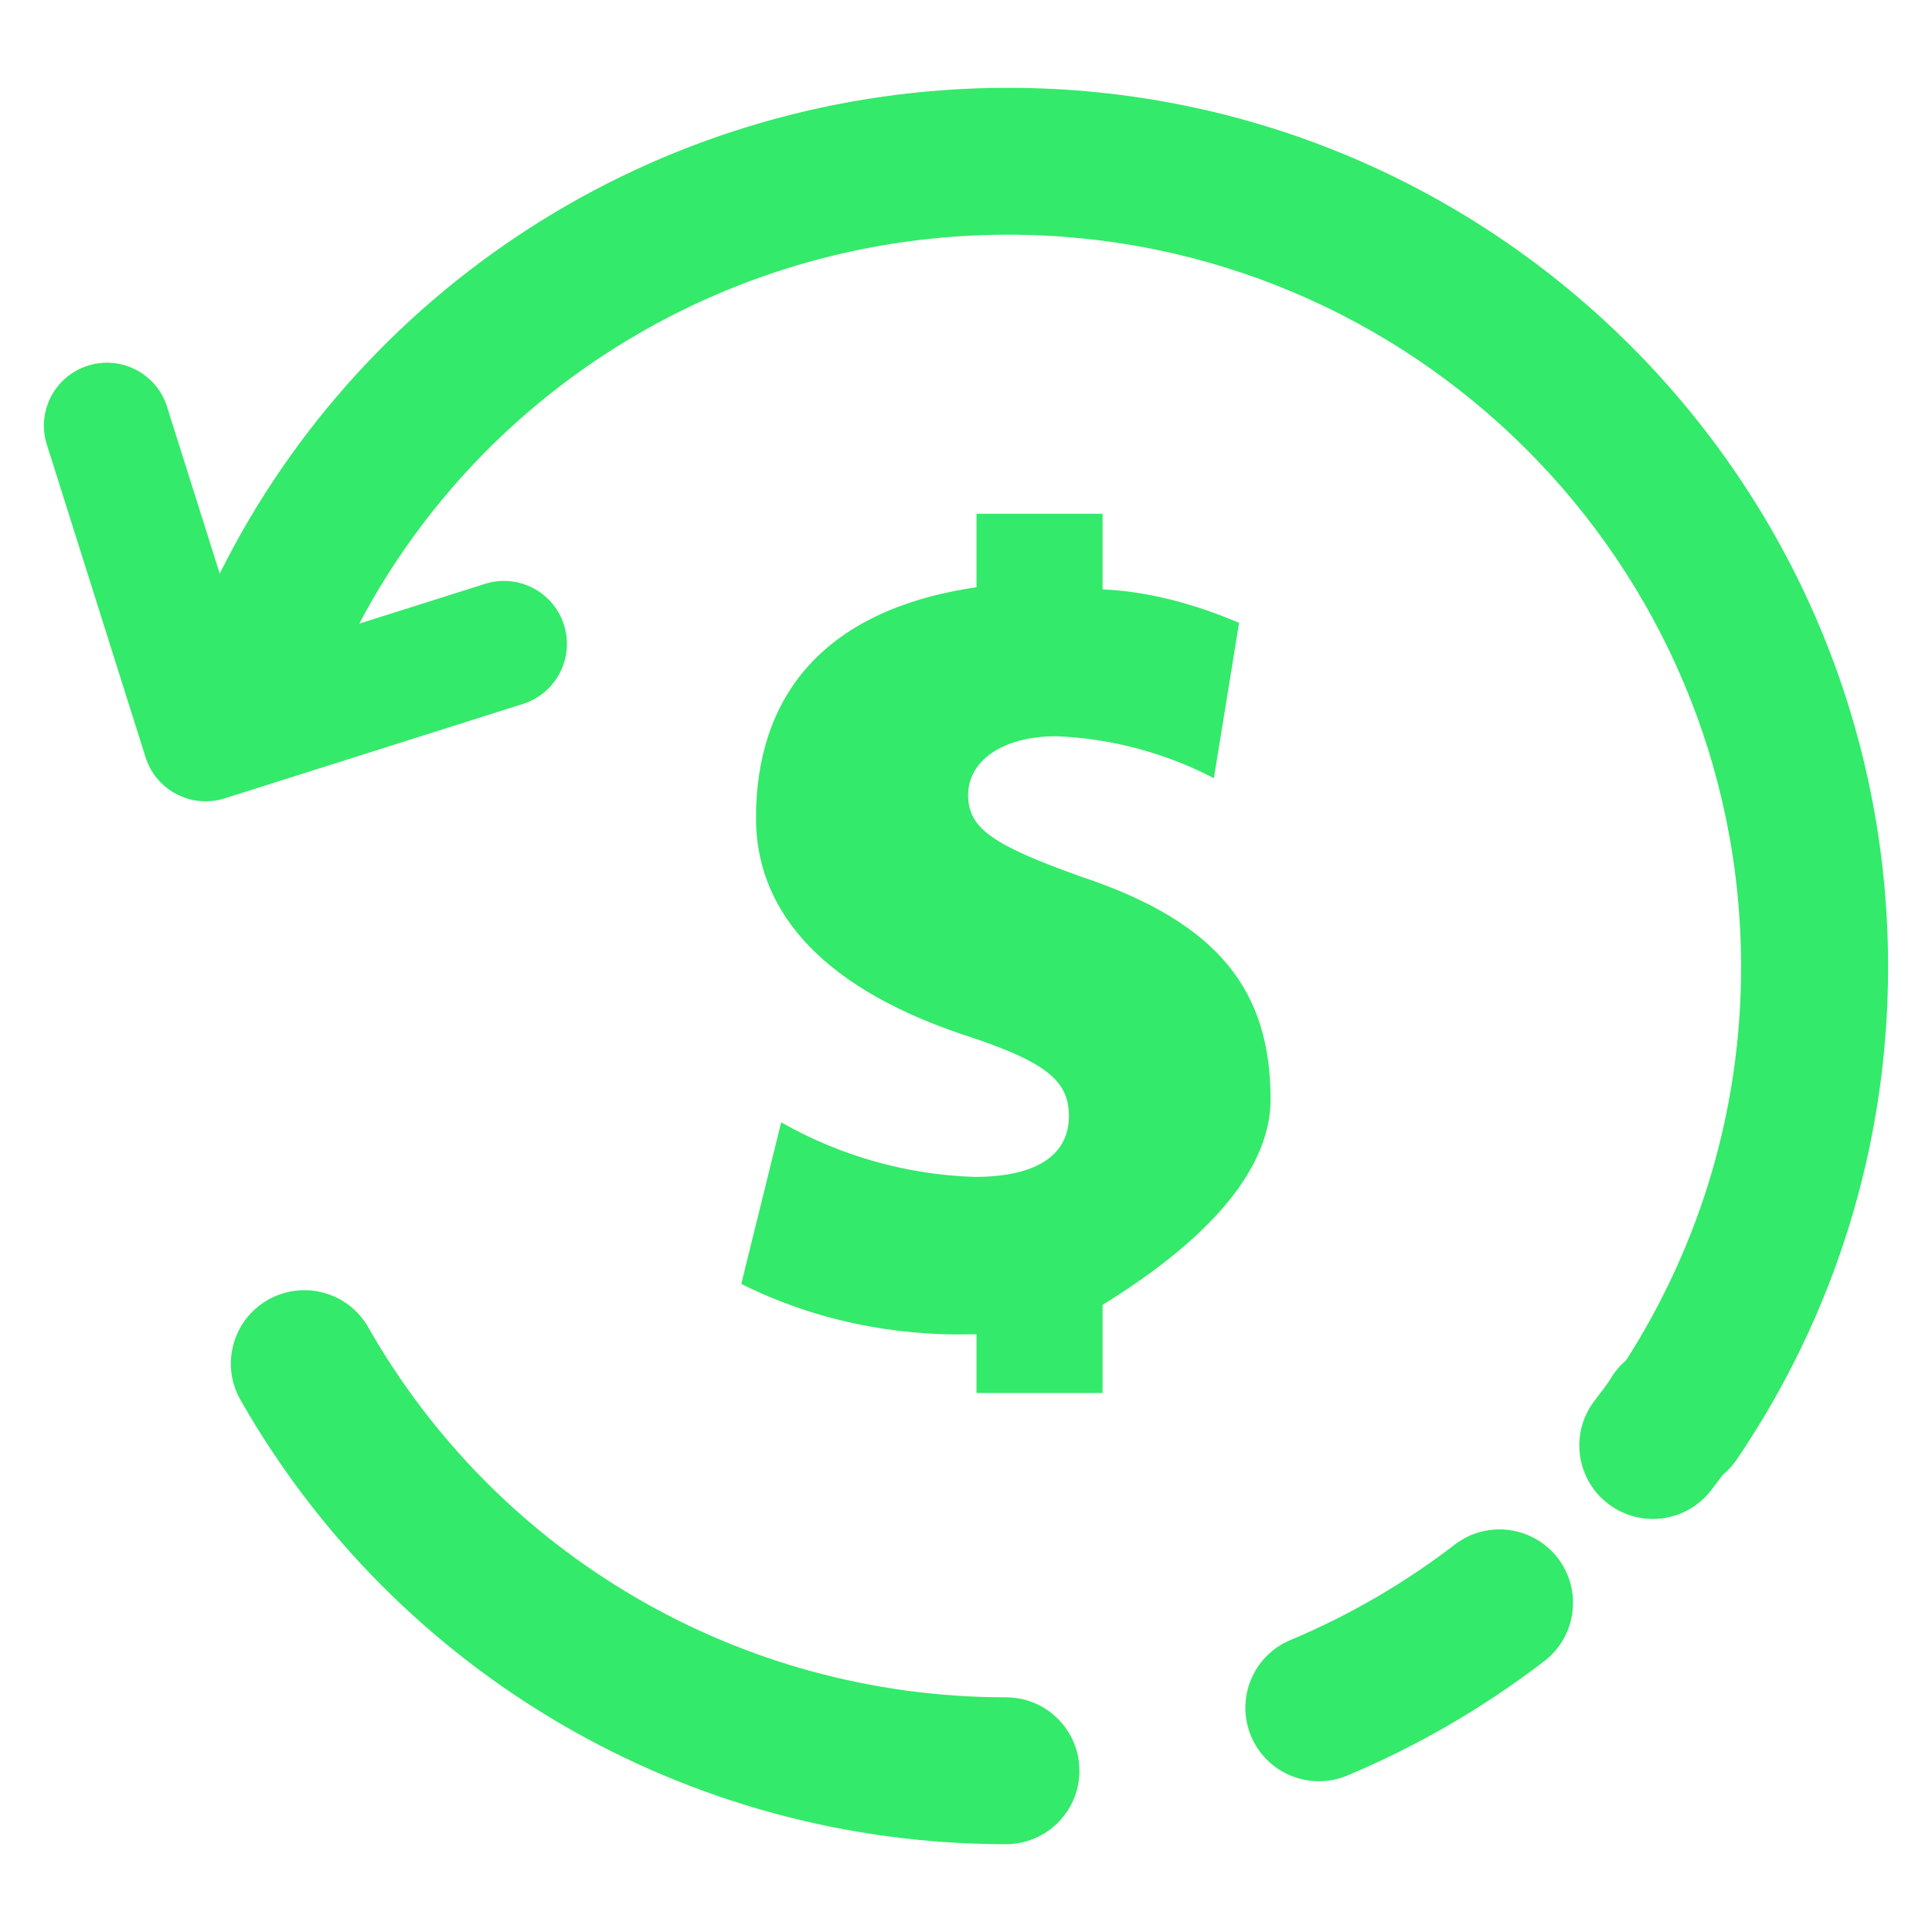 <?xml version="1.0" encoding="UTF-8"?>
<svg width="44px" height="44px" viewBox="0 0 44 44" version="1.1" xmlns="http://www.w3.org/2000/svg" xmlns:xlink="http://www.w3.org/1999/xlink">
    <!-- Generator: Sketch 50.2 (55047) - http://www.bohemiancoding.com/sketch -->
    <title>ic-2@1x</title>
    <desc>Created with Sketch.</desc>
    <defs></defs>
    <g id="ic-2" stroke="none" stroke-width="1" fill="none" fill-rule="evenodd">
        <path d="M8.182,14.203 L11.043,13.298 C11.798,13.058 12.605,13.476 12.844,14.231 C13.084,14.986 12.665,15.792 11.91,16.031 L5.117,18.182 C4.361,18.421 3.554,18.002 3.315,17.246 L1.067,10.125 C0.828,9.37 1.248,8.565 2.004,8.327 C2.76,8.089 3.566,8.508 3.804,9.263 L5.004,13.064 C8.338,6.363 15.244,2 22.957,2 C34.023,2 43,10.969 43,22.024 C43,26.063 41.793,29.937 39.555,33.237 C39.463,33.373 39.354,33.49 39.234,33.59 C39.232,33.592 39.231,33.594 39.229,33.596 C39.165,33.682 38.981,33.925 38.982,33.924 C38.427,34.663 37.378,34.812 36.638,34.258 C35.898,33.704 35.748,32.655 36.303,31.916 C36.316,31.899 36.488,31.673 36.534,31.611 C36.602,31.518 36.652,31.446 36.685,31.39 C36.781,31.23 36.9,31.092 37.035,30.977 C38.738,28.313 39.652,25.234 39.652,22.024 C39.652,12.816 32.173,5.345 22.957,5.345 C16.662,5.345 11.018,8.827 8.182,14.203 Z M22.909,38.655 C23.834,38.655 24.583,39.404 24.583,40.327 C24.583,41.251 23.834,42 22.909,42 C15.62,42 9.01,38.087 5.477,31.883 C5.02,31.08 5.3,30.059 6.104,29.602 C6.908,29.146 7.93,29.426 8.387,30.229 C11.33,35.396 16.834,38.655 22.909,38.655 Z M33.13,35.178 C33.863,34.615 34.914,34.752 35.477,35.484 C36.041,36.217 35.904,37.267 35.171,37.83 C33.8,38.884 32.286,39.765 30.684,40.436 C29.831,40.793 28.85,40.392 28.493,39.541 C28.135,38.689 28.536,37.708 29.389,37.351 C30.723,36.792 31.987,36.057 33.13,35.178 Z M28.936,25.035 C28.936,27.137 26.497,28.858 25.11,29.718 L25.11,31.725 L22.239,31.725 L22.239,30.387 L22.144,30.387 C20.326,30.435 18.508,30.053 16.882,29.24 L17.791,25.56 C19.13,26.325 20.661,26.755 22.192,26.803 C23.722,26.803 24.344,26.229 24.344,25.417 C24.344,24.605 23.818,24.174 21.905,23.553 C18.508,22.406 17.217,20.59 17.217,18.631 C17.217,15.955 18.652,13.9 22.239,13.374 L22.239,11.701 L25.11,11.701 L25.11,13.422 C26.162,13.47 27.214,13.756 28.219,14.186 L27.645,17.723 C26.545,17.149 25.301,16.815 24.057,16.767 C22.813,16.767 22.048,17.341 22.048,18.105 C22.048,18.87 22.622,19.252 24.631,19.969 C27.788,21.02 28.936,22.597 28.936,25.035 Z" id="Combined-Shape" fill="#33EA6A" fill-rule="nonzero"></path>
    </g>
</svg>